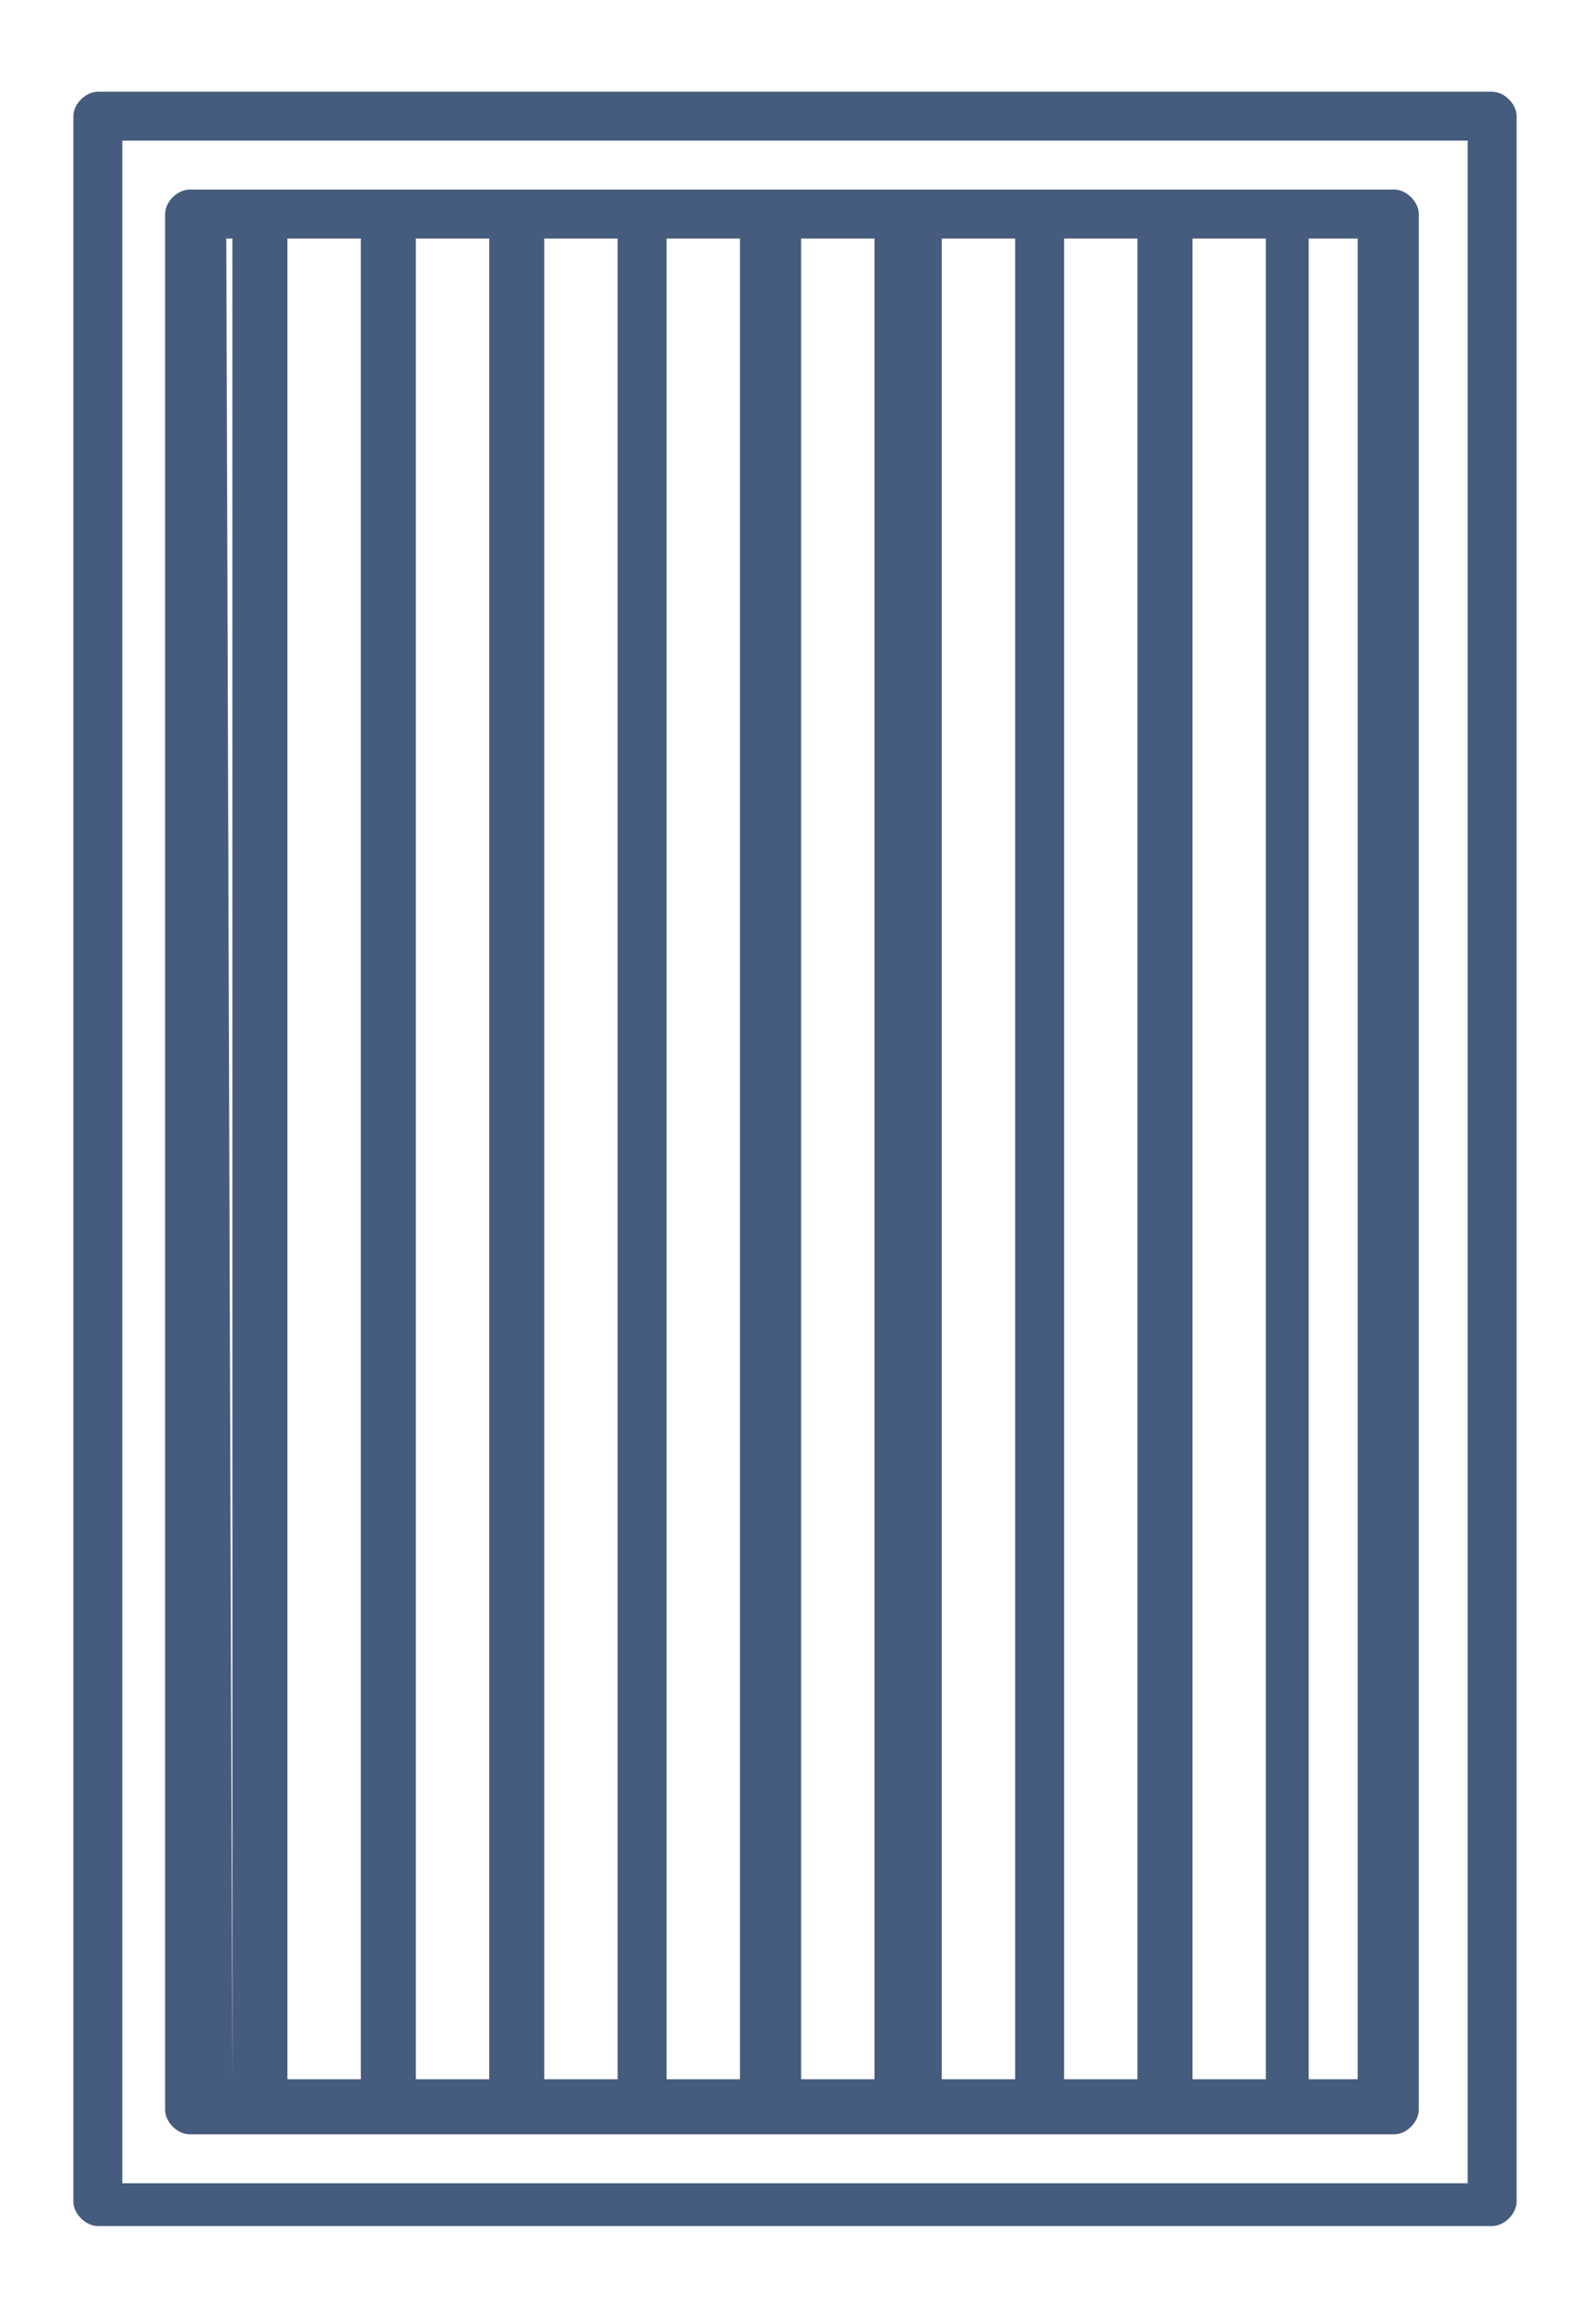 <?xml version="1.0" encoding="utf-8"?>
<!-- Generator: Adobe Illustrator 28.0.0, SVG Export Plug-In . SVG Version: 6.00 Build 0)  -->
<svg version="1.2" baseProfile="tiny" id="Layer_1" xmlns="http://www.w3.org/2000/svg" xmlns:xlink="http://www.w3.org/1999/xlink"
	 x="0px" y="0px" viewBox="0 0 26 38" overflow="visible" xml:space="preserve">
<g>
	<path fill="#465C7E" d="M24.4,1.5H1.6c-0.2,0-0.4,0.2-0.4,0.4v34.1c0,0.2,0.2,0.4,0.4,0.4h22.8c0.2,0,0.4-0.2,0.4-0.4V1.9
		C24.8,1.7,24.6,1.5,24.4,1.5z M24,35.7H2V2.3H24V35.7z"/>
	<path fill="#465C7E" d="M22.8,3.1H3.1c-0.2,0-0.4,0.2-0.4,0.4v31c0,0.2,0.2,0.4,0.4,0.4h19.7c0.2,0,0.4-0.2,0.4-0.4v-31
		C23.2,3.3,23,3.1,22.8,3.1z M3.8,34L3.8,34L3.7,3.9h0.1V34z M5.9,34H4.7V3.9h1.2V34z M8,34H6.8V3.9H8V34z M10.1,34H8.9V3.9h1.2V34z
		 M12.1,34h-1.2V3.9h1.2V34z M14.3,34h-1.2V3.9h1.2V34z M16.6,34h-1.2V3.9h1.2V34z M18.6,34h-1.2V3.9h1.2V34z M20.7,34h-1.2V3.9h1.2
		V34z M22.2,34h-0.8V3.9h0.8V34z"/>
</g>
</svg>
